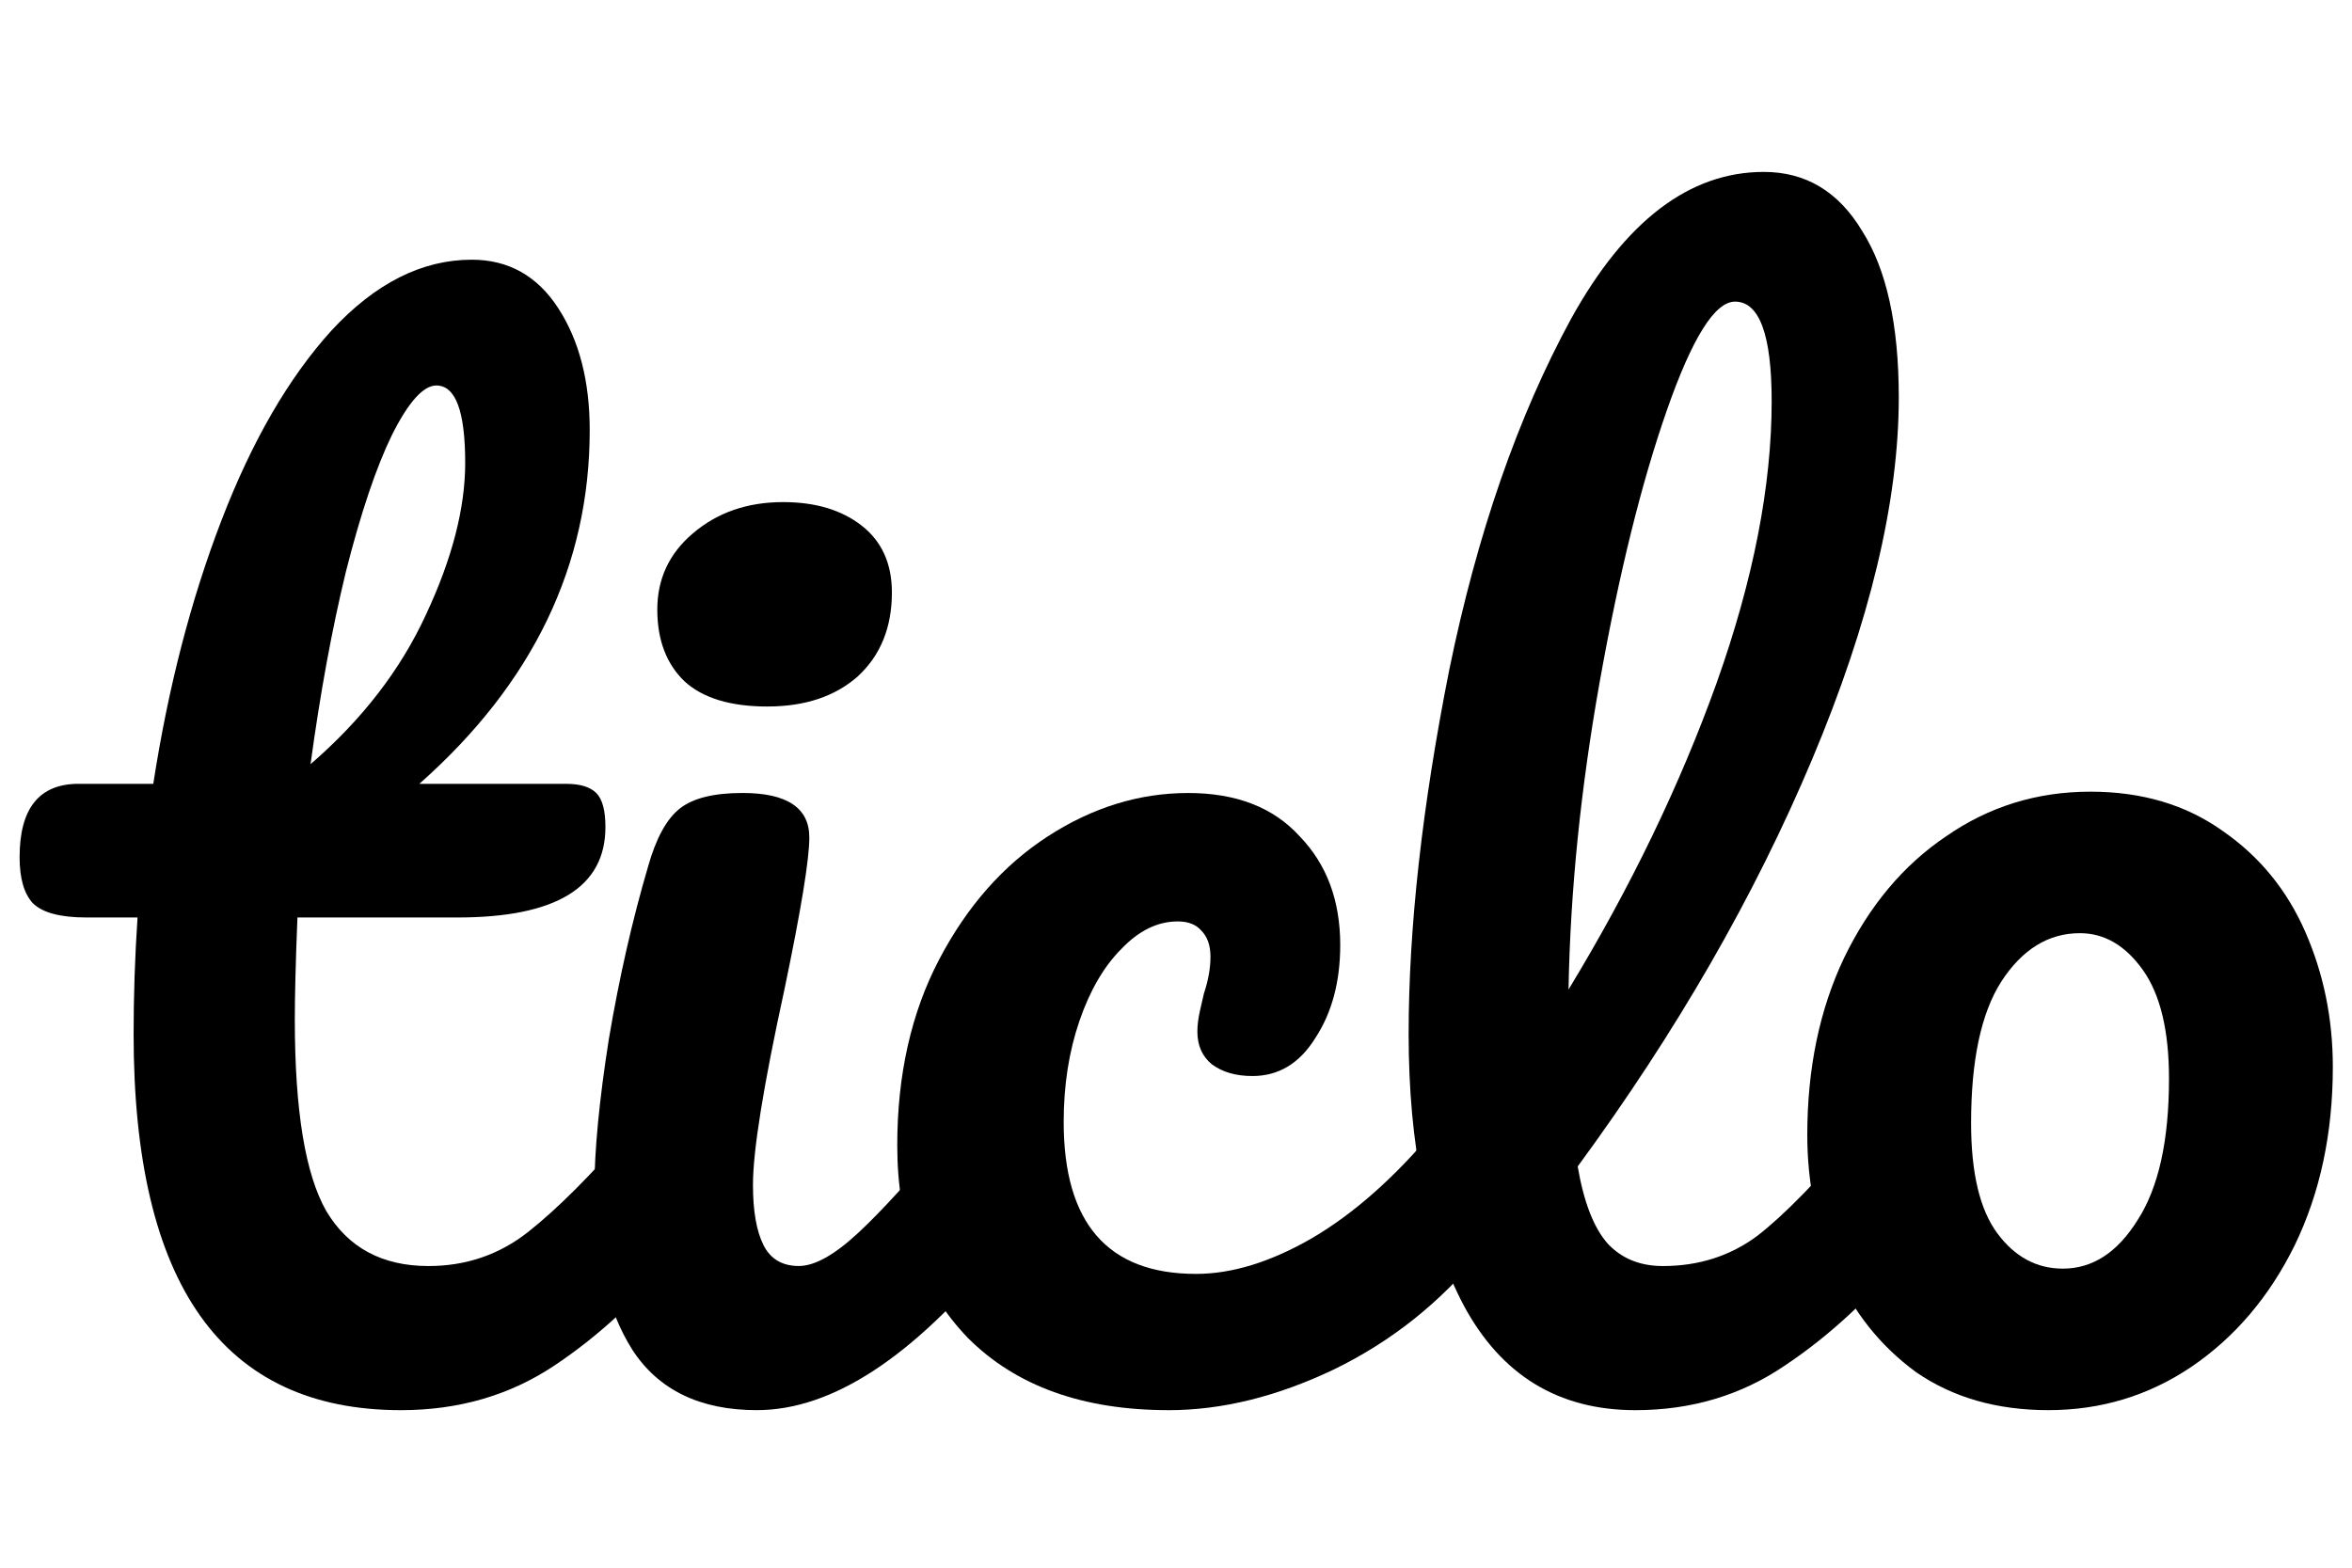 <?xml version="1.0" encoding="UTF-8" standalone="no"?>
<!-- Created with Inkscape (http://www.inkscape.org/) -->

<svg
   xmlns:dc="http://purl.org/dc/elements/1.1/"
   xmlns:cc="http://creativecommons.org/ns#"
   xmlns:rdf="http://www.w3.org/1999/02/22-rdf-syntax-ns#"
   xmlns:svg="http://www.w3.org/2000/svg"
   xmlns="http://www.w3.org/2000/svg"
   xmlns:sodipodi="http://sodipodi.sourceforge.net/DTD/sodipodi-0.dtd"
   xmlns:inkscape="http://www.inkscape.org/namespaces/inkscape"
   width="600"
   height="400"
   viewBox="0 0 158.75 105.833"
   version="1.1"
   id="svg8"
   inkscape:version="0.92.3 (2405546, 2018-03-11)"
   sodipodi:docname="ticlo.svg">
  <defs
     id="defs2" />
  <sodipodi:namedview
     id="base"
     pagecolor="#ffffff"
     bordercolor="#666666"
     borderopacity="1.0"
     inkscape:pageopacity="0.0"
     inkscape:pageshadow="2"
     inkscape:zoom="0.7"
     inkscape:cx="198.77389"
     inkscape:cy="155.0171"
     inkscape:document-units="mm"
     inkscape:current-layer="layer1"
     showgrid="false"
     units="px"
     inkscape:window-width="1945"
     inkscape:window-height="1378"
     inkscape:window-x="1034"
     inkscape:window-y="0"
     inkscape:window-maximized="0" />
  <g
     inkscape:label="Layer 1"
     inkscape:groupmode="layer"
     id="layer1"
     transform="translate(0,-191.167)">
    <g
       aria-label="ticlo"
       transform="scale(1,1)"
       style="font-style:normal;font-variant:normal;font-weight:normal;font-stretch:normal;font-size:88.459px;line-height:1.25;font-family:Pacifico;-inkscape-font-specification:Pacifico;letter-spacing:0px;word-spacing:0px;fill:#000000;fill-opacity:1;stroke:none;stroke-width:0.133"
       id="text817">
      <path
         d="m 44.933,266.197 q 1.15,0 1.769,1.062 0.708,1.062 0.708,2.919 0,3.538 -1.681,5.484 -3.804,4.688 -8.315,7.696 -4.511,3.008 -10.35,3.008 -18.046,0 -18.046,-25.388 0,-3.892 0.265,-7.873 H 5.835 q -2.654,0 -3.627,-0.973 -0.885,-0.973 -0.885,-3.096 0,-4.954 3.981,-4.954 h 5.042 q 1.504,-9.73 4.6,-17.78 3.096,-8.05 7.431,-12.826 4.423,-4.777 9.465,-4.777 3.715,0 5.838,3.273 2.123,3.273 2.123,8.227 0,13.711 -11.5,23.884 h 9.907 q 1.415,0 2.035,0.619 0.619,0.619 0.619,2.3 0,6.104 -9.996,6.104 H 20.076 q -0.177,4.423 -0.177,6.9 0,9.2 2.123,12.915 2.211,3.715 6.9,3.715 3.804,0 6.723,-2.3 2.919,-2.3 6.9,-6.9 1.062,-1.238 2.388,-1.238 z M 29.453,217.191 q -1.327,0 -3.008,3.361 -1.592,3.273 -3.096,9.2 -1.415,5.838 -2.388,13.003 5.219,-4.511 7.784,-10.084 2.654,-5.661 2.654,-10.261 0,-5.219 -1.946,-5.219 z"
         style="stroke-width:0.133"
         id="path819" />
      <path
         d="m 51.796,238.863 q -3.715,0 -5.573,-1.681 -1.858,-1.769 -1.858,-4.865 0,-3.096 2.388,-5.131 2.477,-2.123 6.104,-2.123 3.273,0 5.308,1.592 2.035,1.592 2.035,4.511 0,3.538 -2.3,5.661 -2.3,2.035 -6.104,2.035 z m -0.708,47.502 q -5.75,0 -8.404,-4.069 -2.565,-4.069 -2.565,-10.792 0,-3.981 0.973,-10.173 1.062,-6.281 2.654,-11.677 0.796,-2.831 2.123,-3.892 1.327,-1.062 4.246,-1.062 4.511,0 4.511,3.008 0,2.211 -1.681,10.261 -2.123,9.73 -2.123,13.18 0,2.654 0.708,4.069 0.708,1.415 2.388,1.415 1.592,0 3.981,-2.211 2.388,-2.211 6.369,-6.988 1.062,-1.238 2.388,-1.238 1.15,0 1.769,1.062 0.708,1.062 0.708,2.919 0,3.538 -1.681,5.484 -8.757,10.703 -16.365,10.703 z"
         style="stroke-width:0.133"
         id="path821" />
      <path
         d="m 78.872,286.365 q -8.669,0 -13.534,-4.865 -4.777,-4.954 -4.777,-13.003 0,-7.165 2.831,-12.561 2.831,-5.396 7.342,-8.315 4.511,-2.919 9.465,-2.919 4.865,0 7.519,2.919 2.742,2.831 2.742,7.342 0,3.715 -1.681,6.281 -1.592,2.565 -4.246,2.565 -1.681,0 -2.742,-0.796 -0.973,-0.796 -0.973,-2.211 0,-0.619 0.177,-1.415 0.177,-0.796 0.265,-1.15 0.442,-1.327 0.442,-2.477 0,-1.15 -0.619,-1.769 -0.531,-0.619 -1.592,-0.619 -2.035,0 -3.804,1.858 -1.769,1.769 -2.831,4.865 -1.062,3.096 -1.062,6.811 0,10.261 8.934,10.261 3.627,0 7.784,-2.388 4.246,-2.477 8.315,-7.342 1.062,-1.238 2.388,-1.238 1.15,0 1.769,1.062 0.708,1.062 0.708,2.919 0,3.361 -1.681,5.484 -4.158,5.131 -9.996,7.961 -5.75,2.742 -11.146,2.742 z"
         style="stroke-width:0.133"
         id="path823" />
      <path
         d="m 127.983,266.197 q 1.15,0 1.769,1.062 0.708,1.062 0.708,2.919 0,3.538 -1.681,5.484 -3.804,4.688 -8.315,7.696 -4.423,3.008 -10.084,3.008 -7.784,0 -11.588,-7.077 -3.715,-7.077 -3.715,-18.311 0,-10.792 2.742,-24.591 2.831,-13.8 8.227,-23.707 5.484,-9.907 13.003,-9.907 4.246,0 6.634,3.981 2.477,3.892 2.477,11.234 0,10.527 -5.838,24.415 -5.838,13.888 -15.834,27.511 0.619,3.627 2.035,5.219 1.415,1.504 3.715,1.504 3.627,0 6.369,-2.035 2.742,-2.123 6.988,-7.165 1.062,-1.238 2.388,-1.238 z m -10.88,-54.667 q -2.035,0 -4.6,7.342 -2.565,7.342 -4.511,18.222 -1.946,10.88 -2.123,20.876 6.281,-10.35 9.996,-20.699 3.715,-10.438 3.715,-19.019 0,-6.723 -2.477,-6.723 z"
         style="stroke-width:0.133"
         id="path825" />
      <path
         d="m 138.26,286.365 q -5.219,0 -8.934,-2.565 -3.627,-2.654 -5.484,-6.9 -1.858,-4.246 -1.858,-9.111 0,-6.723 2.477,-11.942 2.565,-5.308 6.9,-8.227 4.334,-3.008 9.73,-3.008 5.219,0 8.934,2.654 3.715,2.565 5.573,6.811 1.858,4.246 1.858,9.111 0,6.723 -2.565,12.03 -2.565,5.219 -6.988,8.227 -4.334,2.919 -9.642,2.919 z m 0.973,-9.554 q 3.008,0 5.042,-3.273 2.123,-3.273 2.123,-9.554 0,-4.865 -1.769,-7.342 -1.769,-2.477 -4.246,-2.477 -3.185,0 -5.308,3.273 -2.035,3.185 -2.035,9.554 0,5.042 1.769,7.431 1.769,2.388 4.423,2.388 z"
         style="stroke-width:0.133"
         id="path827" />
    </g>
  </g>
</svg>
